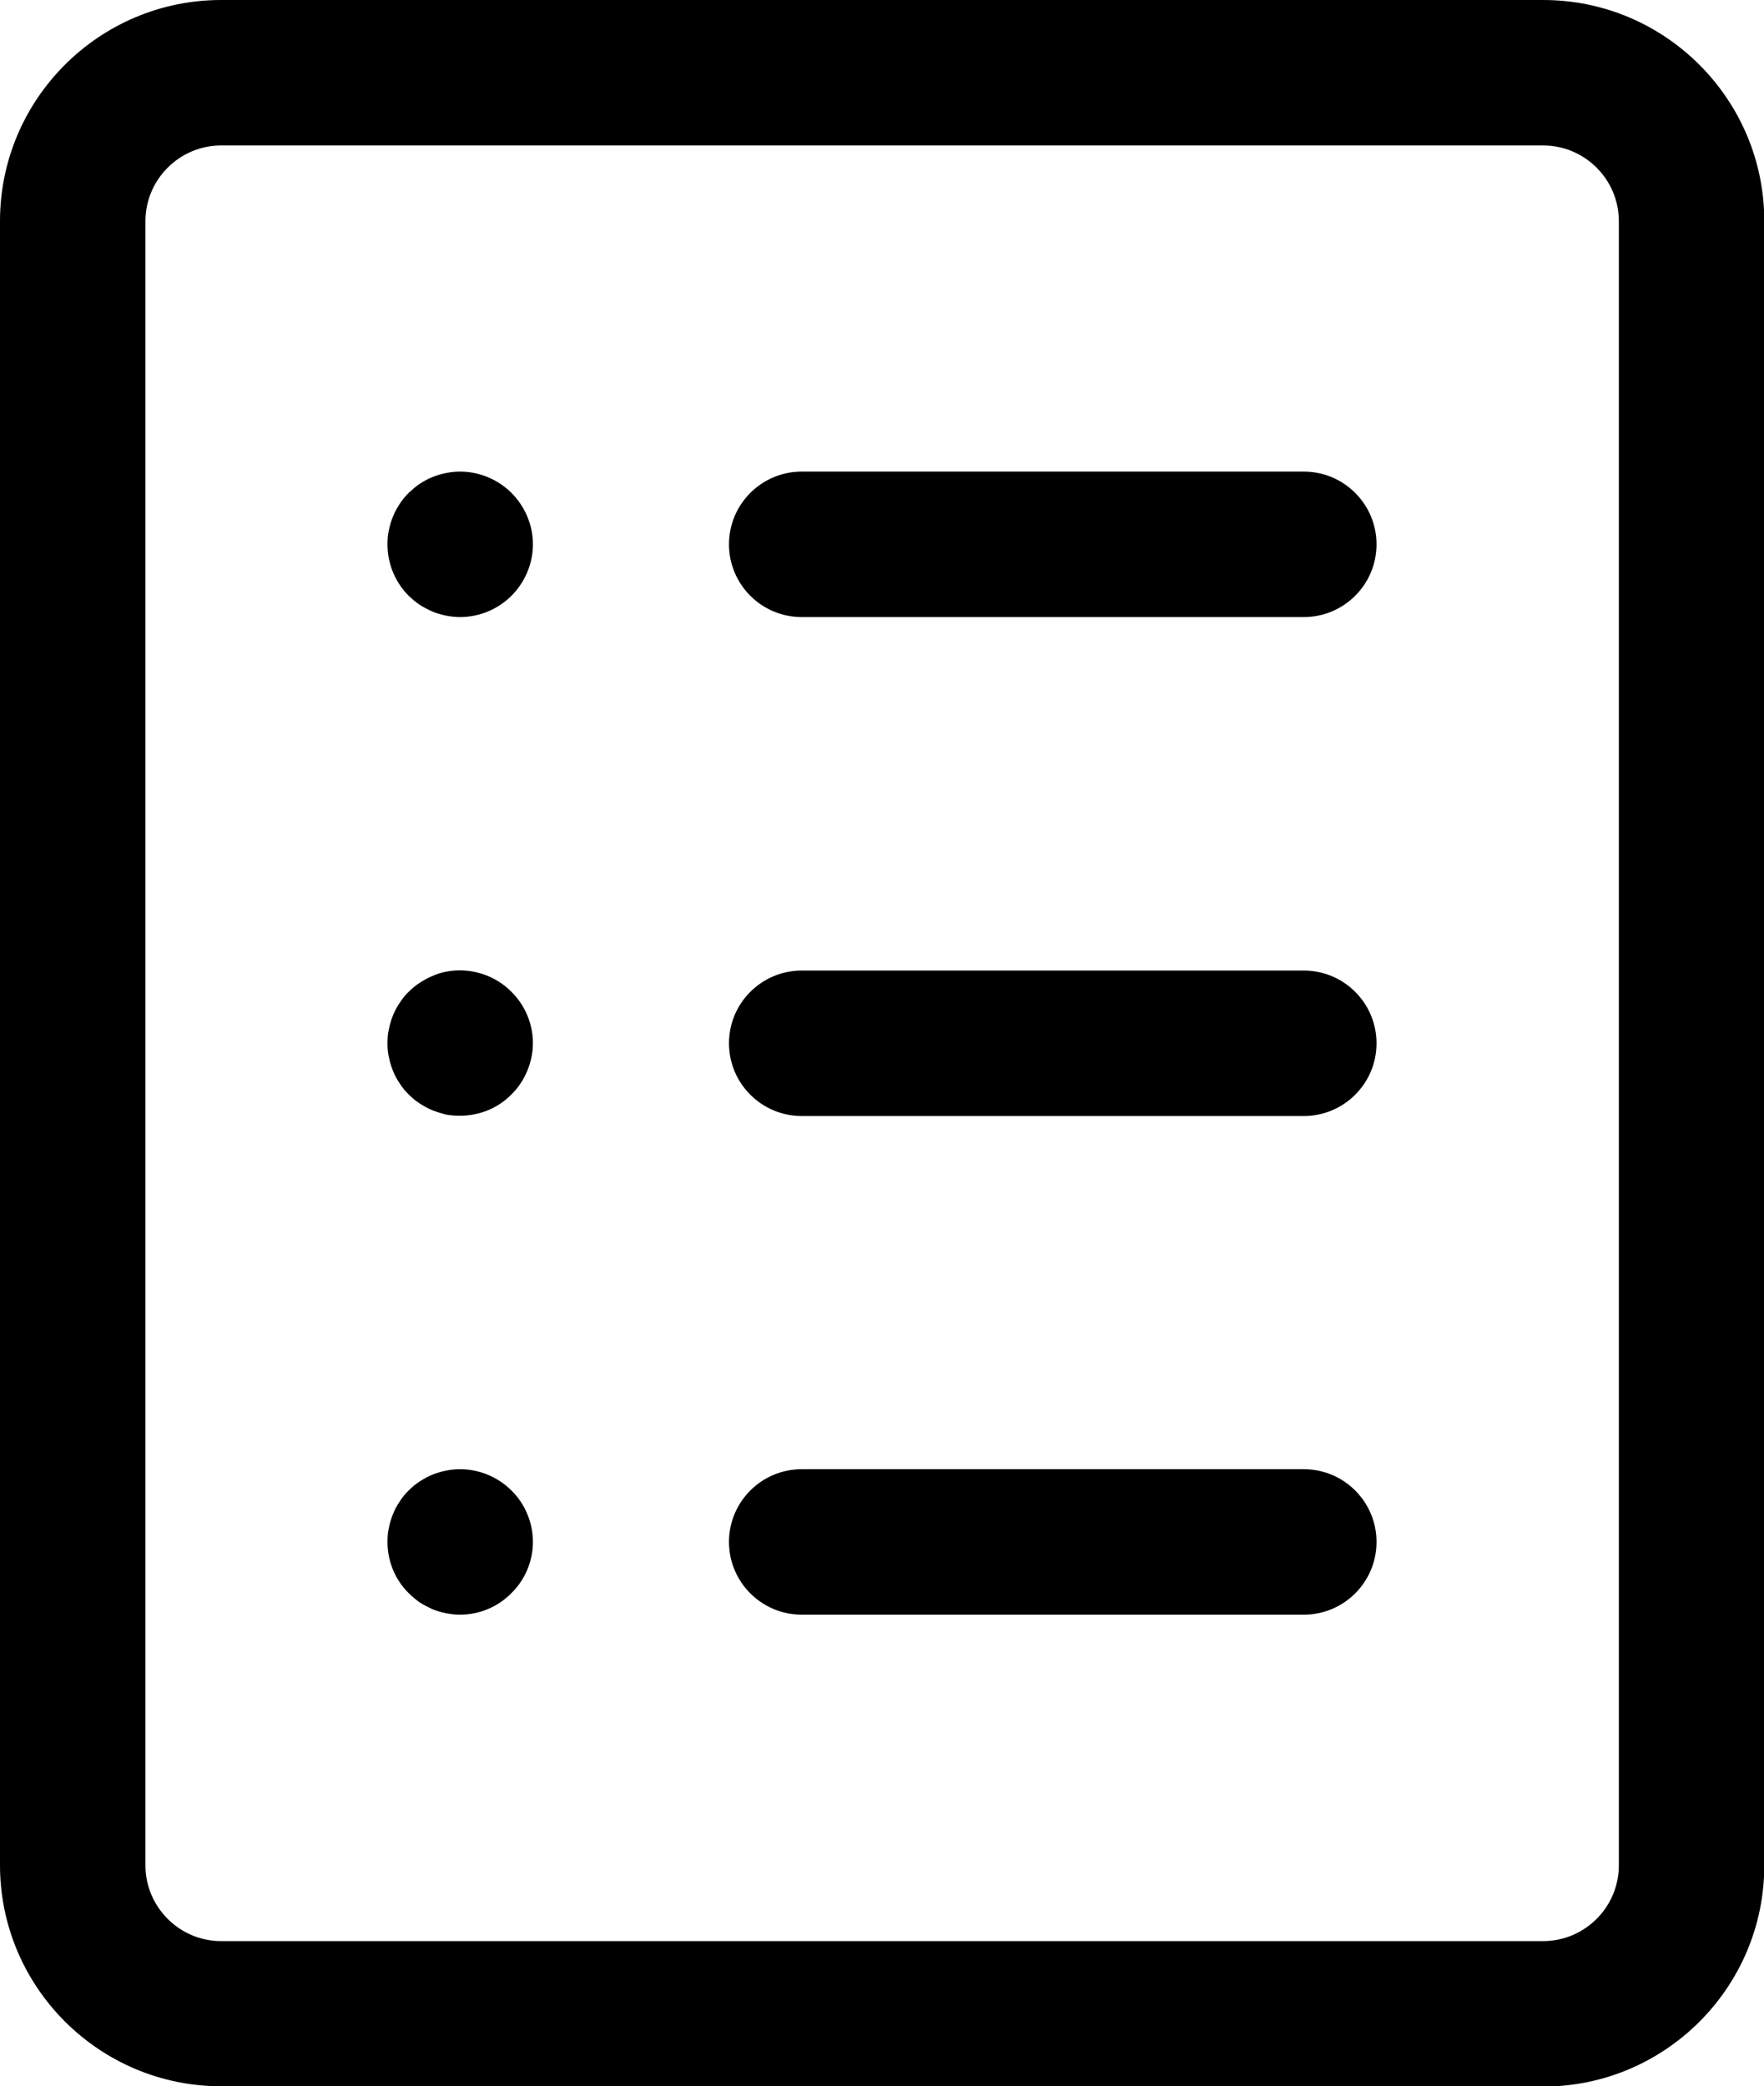 <?xml version="1.0" encoding="UTF-8"?>
<svg id="Layer_2" data-name="Layer 2" xmlns="http://www.w3.org/2000/svg" viewBox="0 0 60.64 71.71">
  <g id="Layer_1-2" data-name="Layer 1">
    <g>
      <g>
        <g>
          <path d="M44.82,21.21h-17.26c-1.38,0-2.5-1.12-2.5-2.5s1.12-2.5,2.5-2.5h17.26c1.38,0,2.5,1.12,2.5,2.5s-1.12,2.5-2.5,2.5Z"/>
          <path d="M15.82,21.21c-.17,0-.33-.02-.49-.05-.16-.03-.32-.08-.47-.14-.15-.07-.29-.14-.43-.23s-.26-.2-.38-.31c-.47-.47-.73-1.11-.73-1.77,0-.16.01-.33.05-.49.03-.16.08-.32.14-.47.06-.15.14-.29.23-.43.09-.14.19-.26.31-.38.12-.11.24-.22.38-.31s.28-.17.43-.23c.15-.06.31-.11.47-.14.81-.17,1.67.1,2.25.68.47.47.74,1.11.74,1.77s-.27,1.3-.74,1.77c-.46.46-1.1.73-1.76.73Z"/>
        </g>
        <g>
          <path d="M44.82,38.36h-17.26c-1.38,0-2.5-1.12-2.5-2.5s1.12-2.5,2.5-2.5h17.26c1.38,0,2.5,1.12,2.5,2.5s-1.12,2.5-2.5,2.5Z"/>
          <path d="M15.82,38.35c-.16,0-.33-.01-.49-.04-.16-.04-.32-.09-.47-.15-.15-.06-.29-.14-.43-.23-.14-.09-.26-.19-.38-.31-.12-.11-.22-.24-.31-.38-.09-.13-.17-.28-.23-.43-.06-.15-.11-.31-.14-.47-.04-.16-.05-.32-.05-.49,0-.16.01-.32.05-.48.03-.16.08-.32.14-.47.06-.15.14-.3.23-.43.09-.14.19-.27.31-.38.12-.12.24-.22.38-.31.14-.09.28-.17.43-.23.15-.07.31-.12.47-.15.81-.16,1.67.1,2.25.69.47.46.74,1.11.74,1.76s-.27,1.31-.74,1.77c-.46.47-1.1.73-1.76.73Z"/>
        </g>
        <g>
          <path d="M44.82,55.5h-17.26c-1.38,0-2.5-1.12-2.5-2.5s1.12-2.5,2.5-2.5h17.26c1.38,0,2.5,1.12,2.5,2.5s-1.12,2.5-2.5,2.5Z"/>
          <path d="M15.82,55.5c-.17,0-.33-.02-.49-.05-.16-.03-.32-.08-.47-.14-.15-.07-.29-.14-.43-.23-.14-.1-.26-.2-.38-.32-.47-.46-.73-1.1-.73-1.76,0-.17.01-.33.05-.49.03-.16.08-.32.14-.47.06-.15.14-.3.23-.43.09-.14.19-.27.31-.38.12-.12.24-.22.38-.31s.28-.17.43-.23c.15-.06.31-.11.47-.14.81-.17,1.67.1,2.25.68.47.46.74,1.11.74,1.77s-.27,1.3-.74,1.76c-.46.47-1.1.74-1.76.74Z"/>
        </g>
      </g>
      <path d="M53.04,71.71H7.6c-4.19,0-7.6-3.41-7.6-7.6V7.6C0,3.41,3.41,0,7.6,0h45.45c4.19,0,7.6,3.41,7.6,7.6v56.52c0,4.19-3.41,7.6-7.6,7.6ZM7.6,5c-1.43,0-2.6,1.17-2.6,2.6v56.52c0,1.43,1.17,2.6,2.6,2.6h45.45c1.43,0,2.6-1.17,2.6-2.6V7.6c0-1.43-1.17-2.6-2.6-2.6H7.6Z"/>
    </g>
  </g>
</svg>
